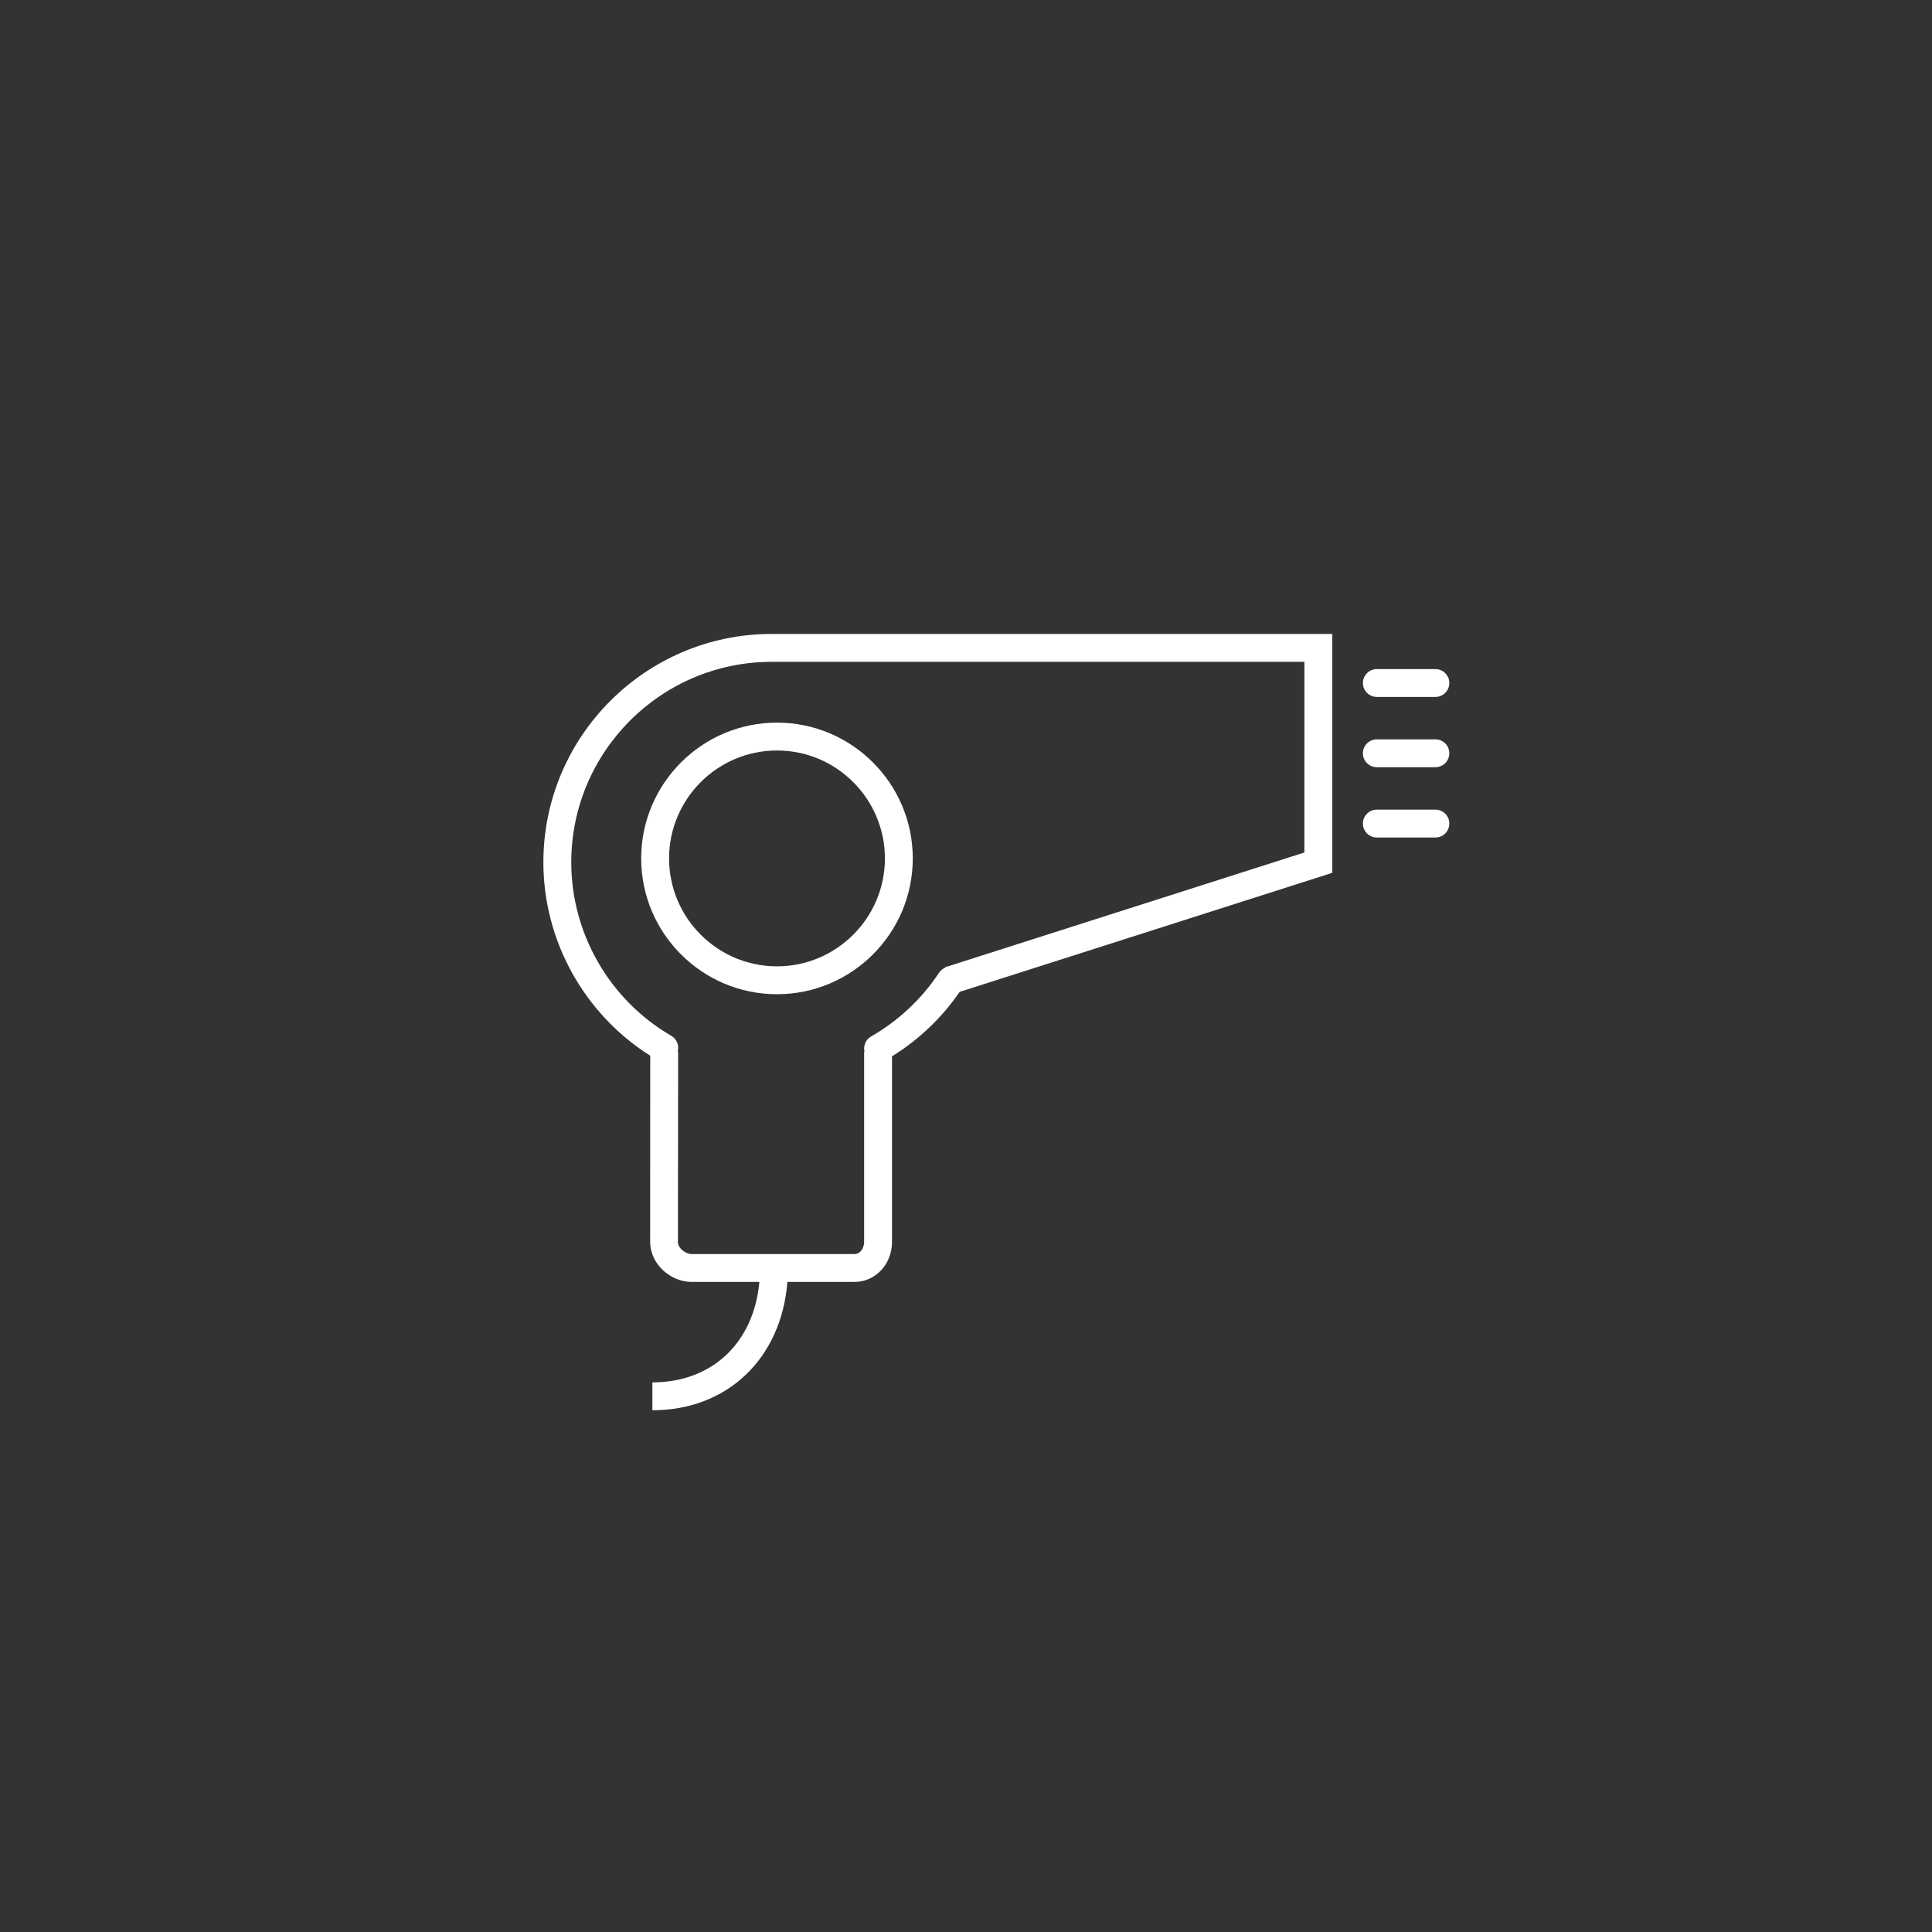 <svg width="64" height="64" viewBox="0 0 64 64" fill="none" xmlns="http://www.w3.org/2000/svg">
<rect x="0" y="0" width="64" height="64" fill="#333333" stroke="none"/>
<path d="M25.544 21C21.384 21.01 18 24.398 18 28.565C18 31.161 19.351 33.591 21.54 34.972L21.537 41.146C21.537 41.847 22.183 42.466 22.921 42.466H25.155C24.972 44.477 23.595 45.793 21.611 45.793V46.717C24.102 46.717 25.886 44.991 26.083 42.466H28.3C28.997 42.466 29.545 41.887 29.549 41.146V34.992C30.432 34.447 31.2 33.716 31.789 32.857L44.133 28.914L44.133 21L25.544 21ZM43.209 28.24L31.309 32.041L31.312 32.055C31.231 32.088 31.156 32.146 31.105 32.227C30.534 33.09 29.758 33.818 28.858 34.333C28.675 34.437 28.591 34.651 28.638 34.844H28.625V41.146C28.621 41.339 28.51 41.542 28.3 41.542H22.921C22.698 41.542 22.457 41.339 22.457 41.146L22.464 34.844H22.447C22.508 34.644 22.424 34.42 22.237 34.312C20.193 33.127 18.924 30.924 18.924 28.565C18.924 24.909 21.892 21.934 25.544 21.924H43.21L43.209 28.24Z" fill="white"/>
<path d="M25.739 32.935C23.258 32.935 21.24 30.917 21.24 28.436C21.24 25.956 23.258 23.938 25.739 23.938C28.219 23.938 30.237 25.956 30.237 28.436C30.237 30.917 28.219 32.935 25.739 32.935ZM25.739 24.861C23.768 24.861 22.164 26.465 22.164 28.436C22.164 30.407 23.768 32.011 25.739 32.011C27.71 32.011 29.314 30.407 29.314 28.436C29.313 26.465 27.71 24.861 25.739 24.861Z" fill="white"/>
<path d="M47.549 23.087H45.61C45.355 23.087 45.148 22.88 45.148 22.626C45.148 22.371 45.355 22.164 45.61 22.164H47.549C47.804 22.164 48.011 22.371 48.011 22.626C48.011 22.88 47.804 23.087 47.549 23.087Z" fill="white"/>
<path d="M47.549 25.415H45.61C45.355 25.415 45.148 25.209 45.148 24.954C45.148 24.699 45.355 24.492 45.61 24.492H47.549C47.804 24.492 48.011 24.698 48.011 24.954C48.011 25.208 47.804 25.415 47.549 25.415Z" fill="white"/>
<path d="M47.549 27.744H45.61C45.355 27.744 45.148 27.537 45.148 27.282C45.148 27.027 45.355 26.82 45.61 26.82H47.549C47.804 26.82 48.011 27.027 48.011 27.282C48.011 27.537 47.804 27.744 47.549 27.744Z" fill="white"/>
</svg>
